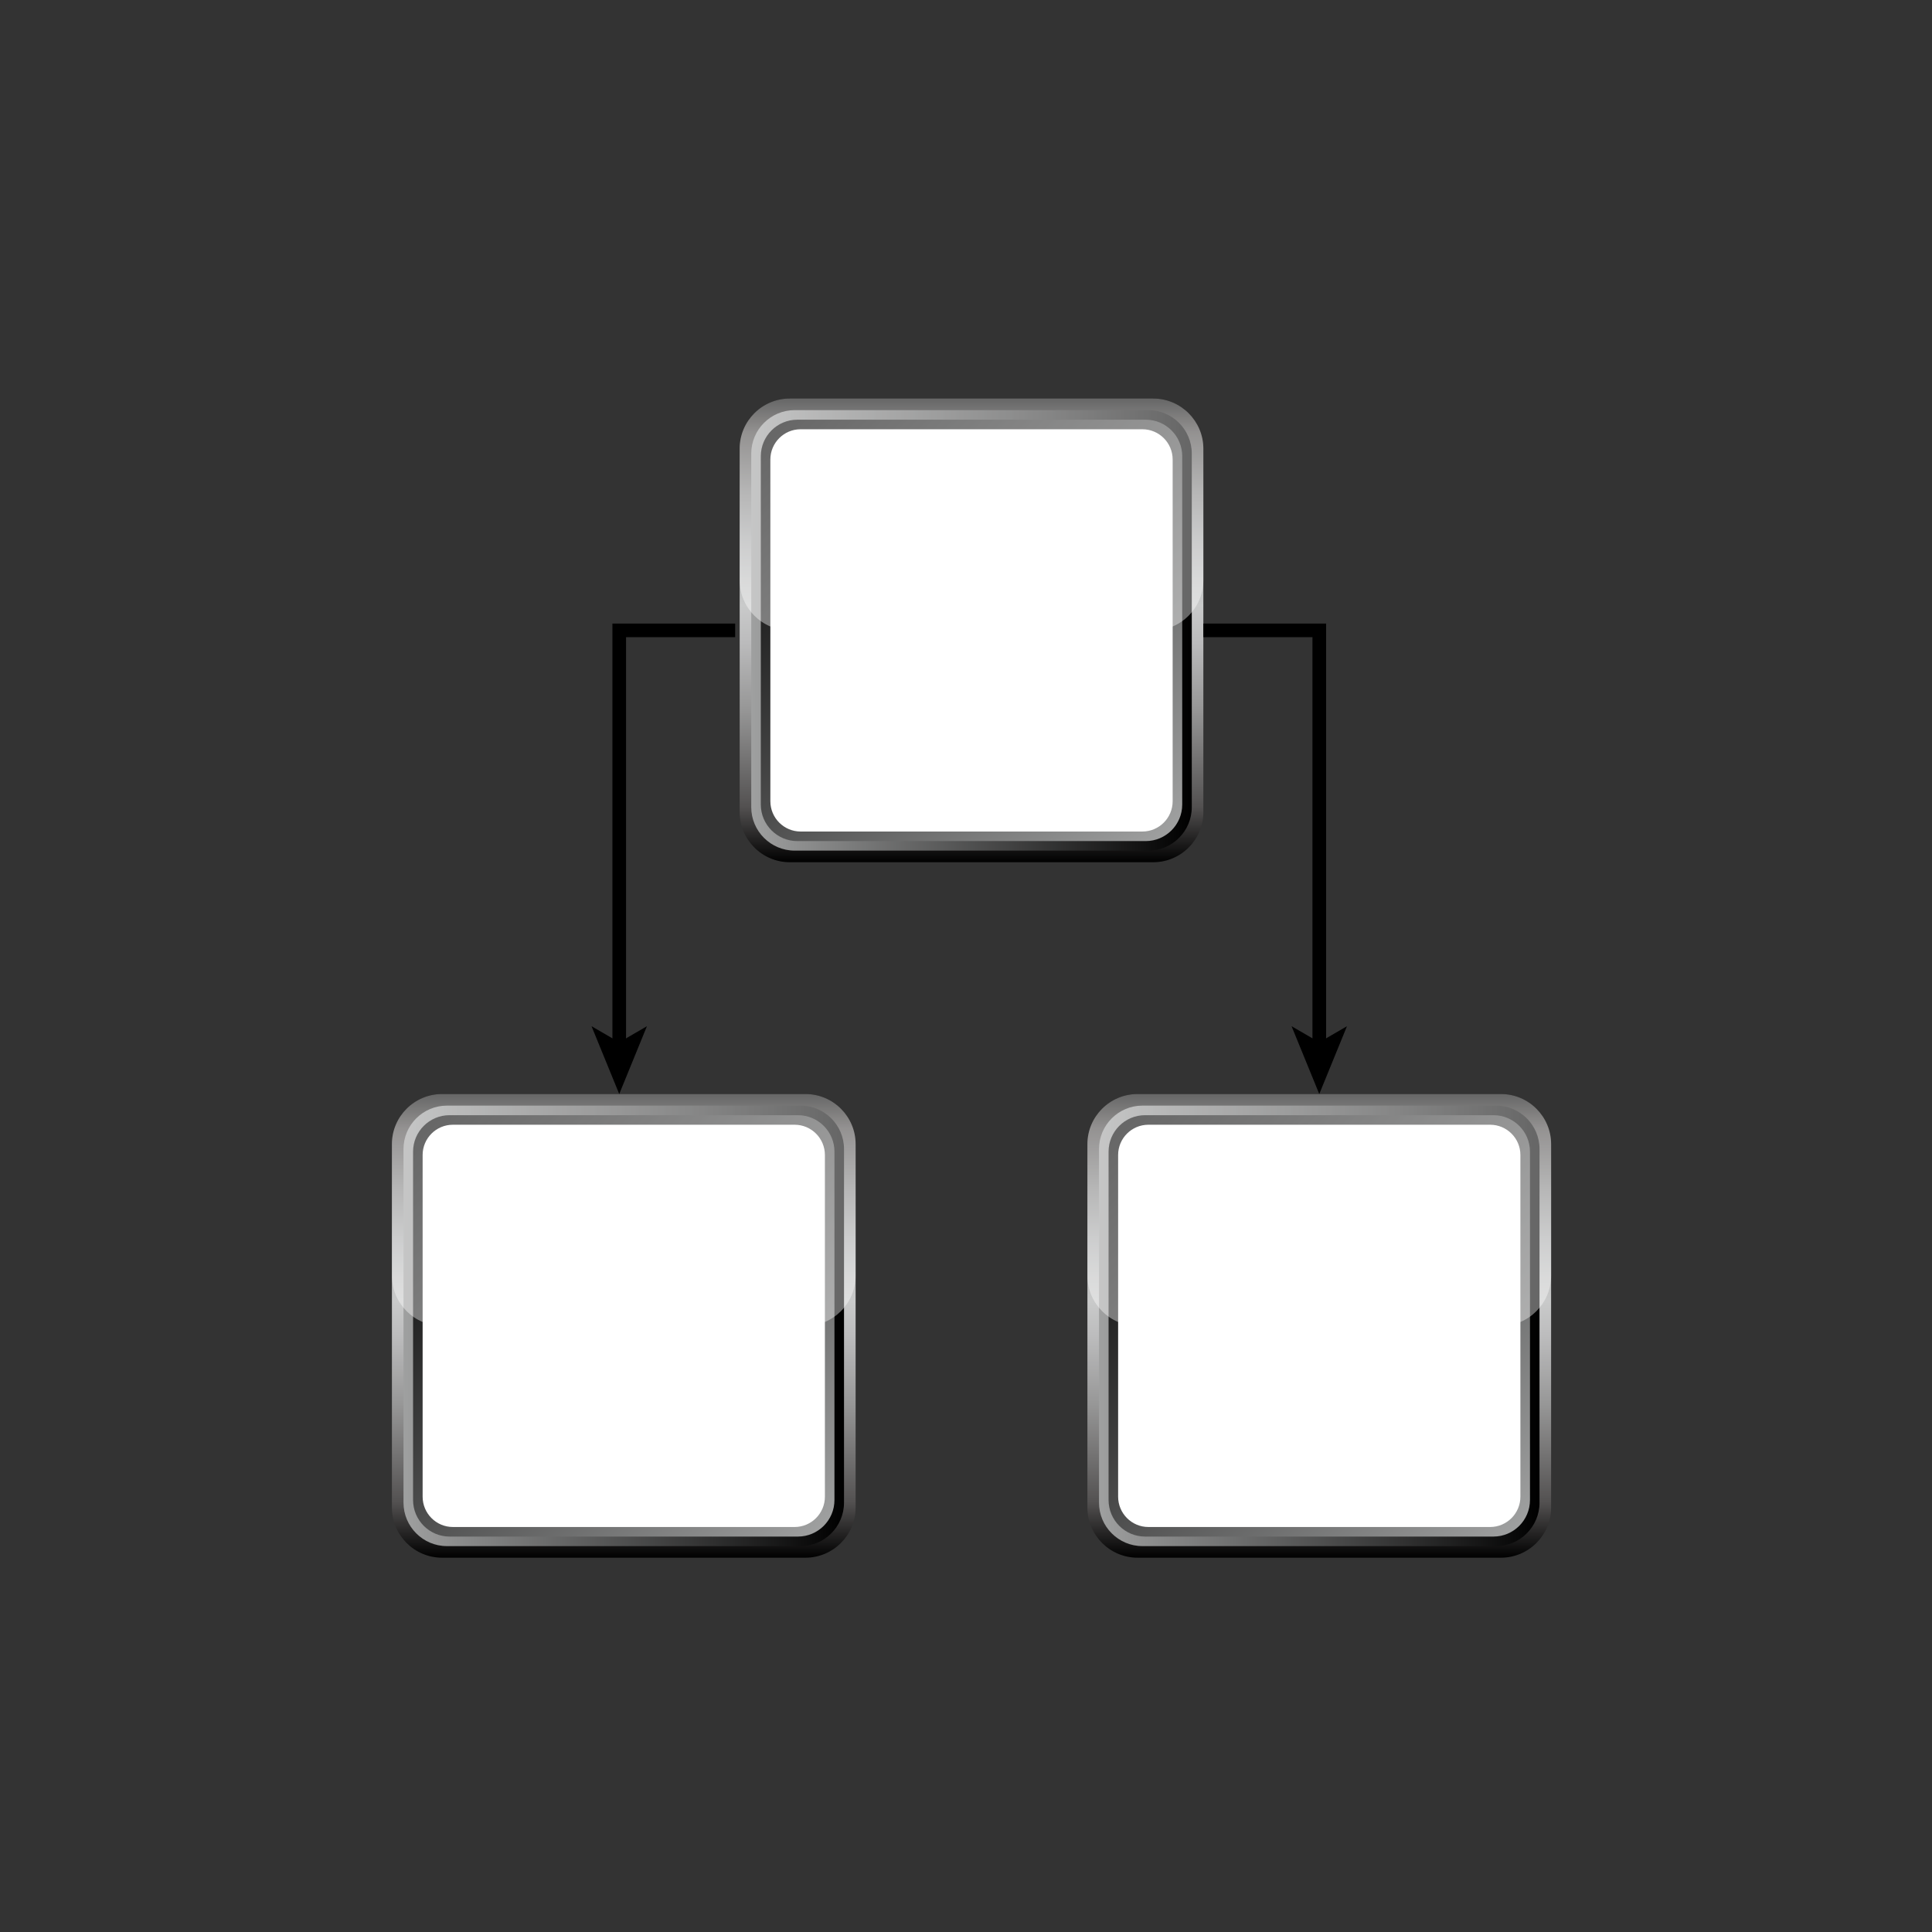 <?xml version="1.0" encoding="utf-8"?>
<!-- Generator: Adobe Illustrator 14.0.0, SVG Export Plug-In . SVG Version: 6.00 Build 43363)  -->
<!DOCTYPE svg PUBLIC "-//W3C//DTD SVG 1.1//EN" "http://www.w3.org/Graphics/SVG/1.1/DTD/svg11.dtd">
<svg version="1.1" id="Layer_1" xmlns="http://www.w3.org/2000/svg" xmlns:xlink="http://www.w3.org/1999/xlink" x="0px" y="0px"
	 width="141.732px" height="141.732px" viewBox="0 0 141.732 141.732" enable-background="new 0 0 141.732 141.732"
	 xml:space="preserve">
<rect x="0" y="0" width="141.732" height="141.732" fill="#333333" stroke="none"/>
<g>
	<defs>
		<rect id="SVGID_1_" width="141.732" height="141.732"/>
	</defs>
	<clipPath id="SVGID_2_">
		<use xlink:href="#SVGID_1_"  overflow="visible"/>
	</clipPath>
	<g clip-path="url(#SVGID_2_)">
		<defs>
			<path id="SVGID_3_" d="M57.938,29.237c-2.027,0-3.675,1.65-3.675,3.677v26.66c0,2.028,1.648,3.679,3.675,3.679h26.663
				c2.029,0,3.678-1.651,3.678-3.679v-26.66c0-2.027-1.648-3.677-3.678-3.677H57.938z"/>
		</defs>
		<clipPath id="SVGID_4_">
			<use xlink:href="#SVGID_3_"  overflow="visible"/>
		</clipPath>
		
			<linearGradient id="SVGID_5_" gradientUnits="userSpaceOnUse" x1="9.765625e-004" y1="141.733" x2="1.001" y2="141.733" gradientTransform="matrix(-1.500000e-006 -34.017 -34.017 1.500000e-006 4892.513 63.255)">
			<stop  offset="0" style="stop-color:#000000"/>
			<stop  offset="0.12" style="stop-color:#535151"/>
			<stop  offset="0.328" style="stop-color:#969696"/>
			<stop  offset="0.477" style="stop-color:#BCBCBD"/>
			<stop  offset="0.552" style="stop-color:#C9CACA"/>
			<stop  offset="0.602" style="stop-color:#C1C2C2"/>
			<stop  offset="0.687" style="stop-color:#ABACAD"/>
			<stop  offset="0.797" style="stop-color:#858585"/>
			<stop  offset="0.925" style="stop-color:#4C4948"/>
			<stop  offset="0.999" style="stop-color:#000000"/>
			<stop  offset="1" style="stop-color:#000000"/>
		</linearGradient>
		<rect x="54.263" y="29.237" clip-path="url(#SVGID_4_)" fill="url(#SVGID_5_)" width="34.015" height="34.016"/>
	</g>
	<g clip-path="url(#SVGID_2_)">
		<defs>
			<path id="SVGID_6_" d="M58.298,30.088c-1.756,0-3.186,1.429-3.186,3.186v25.942c0,1.755,1.43,3.185,3.186,3.185h25.946
				c1.755,0,3.185-1.43,3.185-3.185V33.274c0-1.757-1.43-3.186-3.185-3.186H58.298z"/>
		</defs>
		<clipPath id="SVGID_7_">
			<use xlink:href="#SVGID_6_"  overflow="visible"/>
		</clipPath>
		
			<linearGradient id="SVGID_8_" gradientUnits="userSpaceOnUse" x1="0" y1="141.733" x2="1" y2="141.733" gradientTransform="matrix(32.316 0 0 -32.316 55.107 4626.516)">
			<stop  offset="0" style="stop-color:#9FA0A0"/>
			<stop  offset="1" style="stop-color:#000000"/>
		</linearGradient>
		<rect x="55.112" y="30.088" clip-path="url(#SVGID_7_)" fill="url(#SVGID_8_)" width="32.317" height="32.313"/>
	</g>
	<g clip-path="url(#SVGID_2_)">
		<defs>
			<path id="SVGID_9_" d="M58.491,30.789c-1.476,0-2.677,1.201-2.677,2.677V59.02c0,1.479,1.201,2.682,2.677,2.682h25.556
				c1.479,0,2.681-1.203,2.681-2.682V33.466c0-1.476-1.201-2.677-2.681-2.677H58.491z"/>
		</defs>
		<clipPath id="SVGID_10_">
			<use xlink:href="#SVGID_9_"  overflow="visible"/>
		</clipPath>
		
			<linearGradient id="SVGID_11_" gradientUnits="userSpaceOnUse" x1="0" y1="141.733" x2="1" y2="141.733" gradientTransform="matrix(29.343 29.343 29.343 -29.343 -4102.226 4190.395)">
			<stop  offset="0" style="stop-color:#000000"/>
			<stop  offset="1" style="stop-color:#9FA0A0"/>
		</linearGradient>
		<polygon clip-path="url(#SVGID_10_)" fill="url(#SVGID_11_)" points="71.271,15.332 102.185,46.246 71.271,77.159 40.357,46.246 
					"/>
	</g>
	<g clip-path="url(#SVGID_2_)">
		<defs>
			<rect id="SVGID_12_" width="141.732" height="141.732"/>
		</defs>
		<clipPath id="SVGID_13_">
			<use xlink:href="#SVGID_12_"  overflow="visible"/>
		</clipPath>
		<path clip-path="url(#SVGID_13_)" fill="#FFFFFF" d="M58.733,61.001c-1.223,0-2.219-0.998-2.219-2.223V33.709
			c0-1.223,0.996-2.219,2.219-2.219h25.072c1.225,0,2.221,0.996,2.221,2.219v25.069c0,1.225-0.996,2.223-2.221,2.223H58.733z"/>
		<g opacity="0.4" clip-path="url(#SVGID_13_)">
			<g>
				<defs>
					<rect id="SVGID_14_" x="54.263" y="29.236" width="34.016" height="17.01"/>
				</defs>
				<clipPath id="SVGID_15_">
					<use xlink:href="#SVGID_14_"  overflow="visible"/>
				</clipPath>
				<path clip-path="url(#SVGID_15_)" fill="#FFFFFF" d="M57.938,46.246c-2.027,0-3.676-1.65-3.676-3.681v-9.651
					c0-2.027,1.649-3.678,3.676-3.678h26.662c2.029,0,3.678,1.651,3.678,3.678v9.651c0,2.031-1.648,3.681-3.678,3.681H57.938z"/>
			</g>
		</g>
	</g>
	<g clip-path="url(#SVGID_2_)">
		<defs>
			<path id="SVGID_16_" d="M32.428,80.257c-2.029,0-3.677,1.65-3.677,3.678v26.658c0,2.028,1.648,3.68,3.677,3.68H59.09
				c2.028,0,3.678-1.651,3.678-3.68V83.935c0-2.027-1.65-3.678-3.678-3.678H32.428z"/>
		</defs>
		<clipPath id="SVGID_17_">
			<use xlink:href="#SVGID_16_"  overflow="visible"/>
		</clipPath>
		
			<linearGradient id="SVGID_18_" gradientUnits="userSpaceOnUse" x1="9.765625e-004" y1="141.732" x2="1.001" y2="141.732" gradientTransform="matrix(-1.500000e-006 -34.016 -34.016 1.500000e-006 4866.881 114.279)">
			<stop  offset="0" style="stop-color:#000000"/>
			<stop  offset="0.12" style="stop-color:#535151"/>
			<stop  offset="0.328" style="stop-color:#969696"/>
			<stop  offset="0.477" style="stop-color:#BCBCBD"/>
			<stop  offset="0.552" style="stop-color:#C9CACA"/>
			<stop  offset="0.602" style="stop-color:#C1C2C2"/>
			<stop  offset="0.687" style="stop-color:#ABACAD"/>
			<stop  offset="0.797" style="stop-color:#858585"/>
			<stop  offset="0.925" style="stop-color:#4C4948"/>
			<stop  offset="0.999" style="stop-color:#000000"/>
			<stop  offset="1" style="stop-color:#000000"/>
		</linearGradient>
		<rect x="28.751" y="80.257" clip-path="url(#SVGID_17_)" fill="url(#SVGID_18_)" width="34.017" height="34.016"/>
	</g>
	<g clip-path="url(#SVGID_2_)">
		<defs>
			<path id="SVGID_19_" d="M32.786,81.109c-1.756,0-3.185,1.427-3.185,3.187v25.94c0,1.756,1.429,3.187,3.185,3.187h25.945
				c1.756,0,3.186-1.431,3.186-3.187v-25.94c0-1.76-1.43-3.187-3.186-3.187H32.786z"/>
		</defs>
		<clipPath id="SVGID_20_">
			<use xlink:href="#SVGID_19_"  overflow="visible"/>
		</clipPath>
		
			<linearGradient id="SVGID_21_" gradientUnits="userSpaceOnUse" x1="0" y1="141.732" x2="1" y2="141.732" gradientTransform="matrix(32.316 0 0 -32.316 29.607 4677.516)">
			<stop  offset="0" style="stop-color:#9FA0A0"/>
			<stop  offset="1" style="stop-color:#000000"/>
		</linearGradient>
		<rect x="29.601" y="81.109" clip-path="url(#SVGID_20_)" fill="url(#SVGID_21_)" width="32.316" height="32.313"/>
	</g>
	<g clip-path="url(#SVGID_2_)">
		<defs>
			<path id="SVGID_22_" d="M32.98,81.81c-1.477,0-2.677,1.201-2.677,2.677v25.553c0,1.479,1.2,2.683,2.677,2.683h25.557
				c1.478,0,2.679-1.203,2.679-2.683V84.487c0-1.476-1.201-2.677-2.679-2.677H32.98z"/>
		</defs>
		<clipPath id="SVGID_23_">
			<use xlink:href="#SVGID_22_"  overflow="visible"/>
		</clipPath>
		
			<linearGradient id="SVGID_24_" gradientUnits="userSpaceOnUse" x1="0" y1="141.731" x2="1" y2="141.731" gradientTransform="matrix(29.341 29.341 29.341 -29.341 -4127.528 4241.22)">
			<stop  offset="0" style="stop-color:#000000"/>
			<stop  offset="1" style="stop-color:#9FA0A0"/>
		</linearGradient>
		<polygon clip-path="url(#SVGID_23_)" fill="url(#SVGID_24_)" points="45.759,66.354 76.672,97.266 45.759,128.178 14.847,97.266 
					"/>
	</g>
	<g clip-path="url(#SVGID_2_)">
		<defs>
			<rect id="SVGID_25_" width="141.732" height="141.732"/>
		</defs>
		<clipPath id="SVGID_26_">
			<use xlink:href="#SVGID_25_"  overflow="visible"/>
		</clipPath>
		<path clip-path="url(#SVGID_26_)" fill="#FFFFFF" d="M33.223,112.021c-1.224,0-2.219-0.998-2.219-2.223V84.73
			c0-1.223,0.995-2.219,2.219-2.219h25.072c1.224,0,2.22,0.996,2.22,2.219v25.068c0,1.225-0.996,2.223-2.22,2.223H33.223z"/>
		<g opacity="0.4" clip-path="url(#SVGID_26_)">
			<g>
				<defs>
					<rect id="SVGID_27_" x="28.751" y="80.257" width="34.017" height="17.01"/>
				</defs>
				<clipPath id="SVGID_28_">
					<use xlink:href="#SVGID_27_"  overflow="visible"/>
				</clipPath>
				<path clip-path="url(#SVGID_28_)" fill="#FFFFFF" d="M32.428,97.267c-2.028,0-3.677-1.65-3.677-3.682v-9.65
					c0-2.027,1.649-3.678,3.677-3.678H59.09c2.028,0,3.678,1.65,3.678,3.678v9.65c0,2.031-1.65,3.682-3.678,3.682H32.428z"/>
			</g>
		</g>
	</g>
	<g clip-path="url(#SVGID_2_)">
		<defs>
			<path id="SVGID_29_" d="M83.45,80.257c-2.028,0-3.677,1.65-3.677,3.678v26.658c0,2.028,1.648,3.68,3.677,3.68h26.662
				c2.028,0,3.678-1.651,3.678-3.68V83.935c0-2.027-1.649-3.678-3.678-3.678H83.45z"/>
		</defs>
		<clipPath id="SVGID_30_">
			<use xlink:href="#SVGID_29_"  overflow="visible"/>
		</clipPath>
		
			<linearGradient id="SVGID_31_" gradientUnits="userSpaceOnUse" x1="9.765625e-004" y1="141.731" x2="1.001" y2="141.731" gradientTransform="matrix(-1.500000e-006 -34.016 -34.016 1.500000e-006 4917.881 114.279)">
			<stop  offset="0" style="stop-color:#000000"/>
			<stop  offset="0.12" style="stop-color:#535151"/>
			<stop  offset="0.328" style="stop-color:#969696"/>
			<stop  offset="0.477" style="stop-color:#BCBCBD"/>
			<stop  offset="0.552" style="stop-color:#C9CACA"/>
			<stop  offset="0.602" style="stop-color:#C1C2C2"/>
			<stop  offset="0.687" style="stop-color:#ABACAD"/>
			<stop  offset="0.797" style="stop-color:#858585"/>
			<stop  offset="0.925" style="stop-color:#4C4948"/>
			<stop  offset="0.999" style="stop-color:#000000"/>
			<stop  offset="1" style="stop-color:#000000"/>
		</linearGradient>
		<rect x="79.773" y="80.257" clip-path="url(#SVGID_30_)" fill="url(#SVGID_31_)" width="34.017" height="34.016"/>
	</g>
	<g clip-path="url(#SVGID_2_)">
		<defs>
			<path id="SVGID_32_" d="M83.809,81.109c-1.756,0-3.186,1.427-3.186,3.187v25.94c0,1.756,1.43,3.187,3.186,3.187h25.945
				c1.756,0,3.186-1.431,3.186-3.187v-25.94c0-1.76-1.43-3.187-3.186-3.187H83.809z"/>
		</defs>
		<clipPath id="SVGID_33_">
			<use xlink:href="#SVGID_32_"  overflow="visible"/>
		</clipPath>
		
			<linearGradient id="SVGID_34_" gradientUnits="userSpaceOnUse" x1="-4.882813e-004" y1="141.732" x2="1" y2="141.732" gradientTransform="matrix(32.316 0 0 -32.316 80.638 4677.516)">
			<stop  offset="0" style="stop-color:#9FA0A0"/>
			<stop  offset="1" style="stop-color:#000000"/>
		</linearGradient>
		<rect x="80.623" y="81.109" clip-path="url(#SVGID_33_)" fill="url(#SVGID_34_)" width="32.316" height="32.313"/>
	</g>
	<g clip-path="url(#SVGID_2_)">
		<defs>
			<path id="SVGID_35_" d="M84.003,81.81c-1.478,0-2.678,1.201-2.678,2.677v25.553c0,1.479,1.2,2.683,2.678,2.683h25.557
				c1.479,0,2.679-1.203,2.679-2.683V84.487c0-1.476-1.2-2.677-2.679-2.677H84.003z"/>
		</defs>
		<clipPath id="SVGID_36_">
			<use xlink:href="#SVGID_35_"  overflow="visible"/>
		</clipPath>
		
			<linearGradient id="SVGID_37_" gradientUnits="userSpaceOnUse" x1="0" y1="141.731" x2="1" y2="141.731" gradientTransform="matrix(29.341 29.341 29.341 -29.341 -4076.497 4241.22)">
			<stop  offset="0" style="stop-color:#000000"/>
			<stop  offset="1" style="stop-color:#9FA0A0"/>
		</linearGradient>
		<polygon clip-path="url(#SVGID_36_)" fill="url(#SVGID_37_)" points="96.781,66.354 127.694,97.266 96.781,128.178 65.869,97.266 
					"/>
	</g>
	<g clip-path="url(#SVGID_2_)">
		<defs>
			<rect id="SVGID_38_" width="141.732" height="141.732"/>
		</defs>
		<clipPath id="SVGID_39_">
			<use xlink:href="#SVGID_38_"  overflow="visible"/>
		</clipPath>
		<path clip-path="url(#SVGID_39_)" fill="#FFFFFF" d="M84.245,112.021c-1.224,0-2.219-0.998-2.219-2.223V84.73
			c0-1.223,0.995-2.219,2.219-2.219h25.072c1.224,0,2.22,0.996,2.22,2.219v25.068c0,1.225-0.996,2.223-2.22,2.223H84.245z"/>
		<g opacity="0.4" clip-path="url(#SVGID_39_)">
			<g>
				<defs>
					<rect id="SVGID_40_" x="79.773" y="80.257" width="34.017" height="17.01"/>
				</defs>
				<clipPath id="SVGID_41_">
					<use xlink:href="#SVGID_40_"  overflow="visible"/>
				</clipPath>
				<path clip-path="url(#SVGID_41_)" fill="#FFFFFF" d="M83.45,97.267c-2.028,0-3.677-1.65-3.677-3.682v-9.65
					c0-2.027,1.648-3.678,3.677-3.678h26.662c2.028,0,3.678,1.65,3.678,3.678v9.65c0,2.031-1.649,3.682-3.678,3.682H83.45z"/>
			</g>
		</g>
		<polyline clip-path="url(#SVGID_39_)" fill="none" stroke="#000000" points="96.782,76.728 96.782,46.244 88.278,46.244 		"/>
		<polygon clip-path="url(#SVGID_39_)" points="96.782,80.257 98.814,75.283 96.782,76.464 94.75,75.283 		"/>
		<polyline clip-path="url(#SVGID_39_)" fill="none" stroke="#000000" points="45.427,76.728 45.427,46.244 53.931,46.244 		"/>
		<polygon clip-path="url(#SVGID_39_)" points="45.427,80.257 47.459,75.283 45.427,76.464 43.395,75.283 		"/>
	</g>
</g>
</svg>
